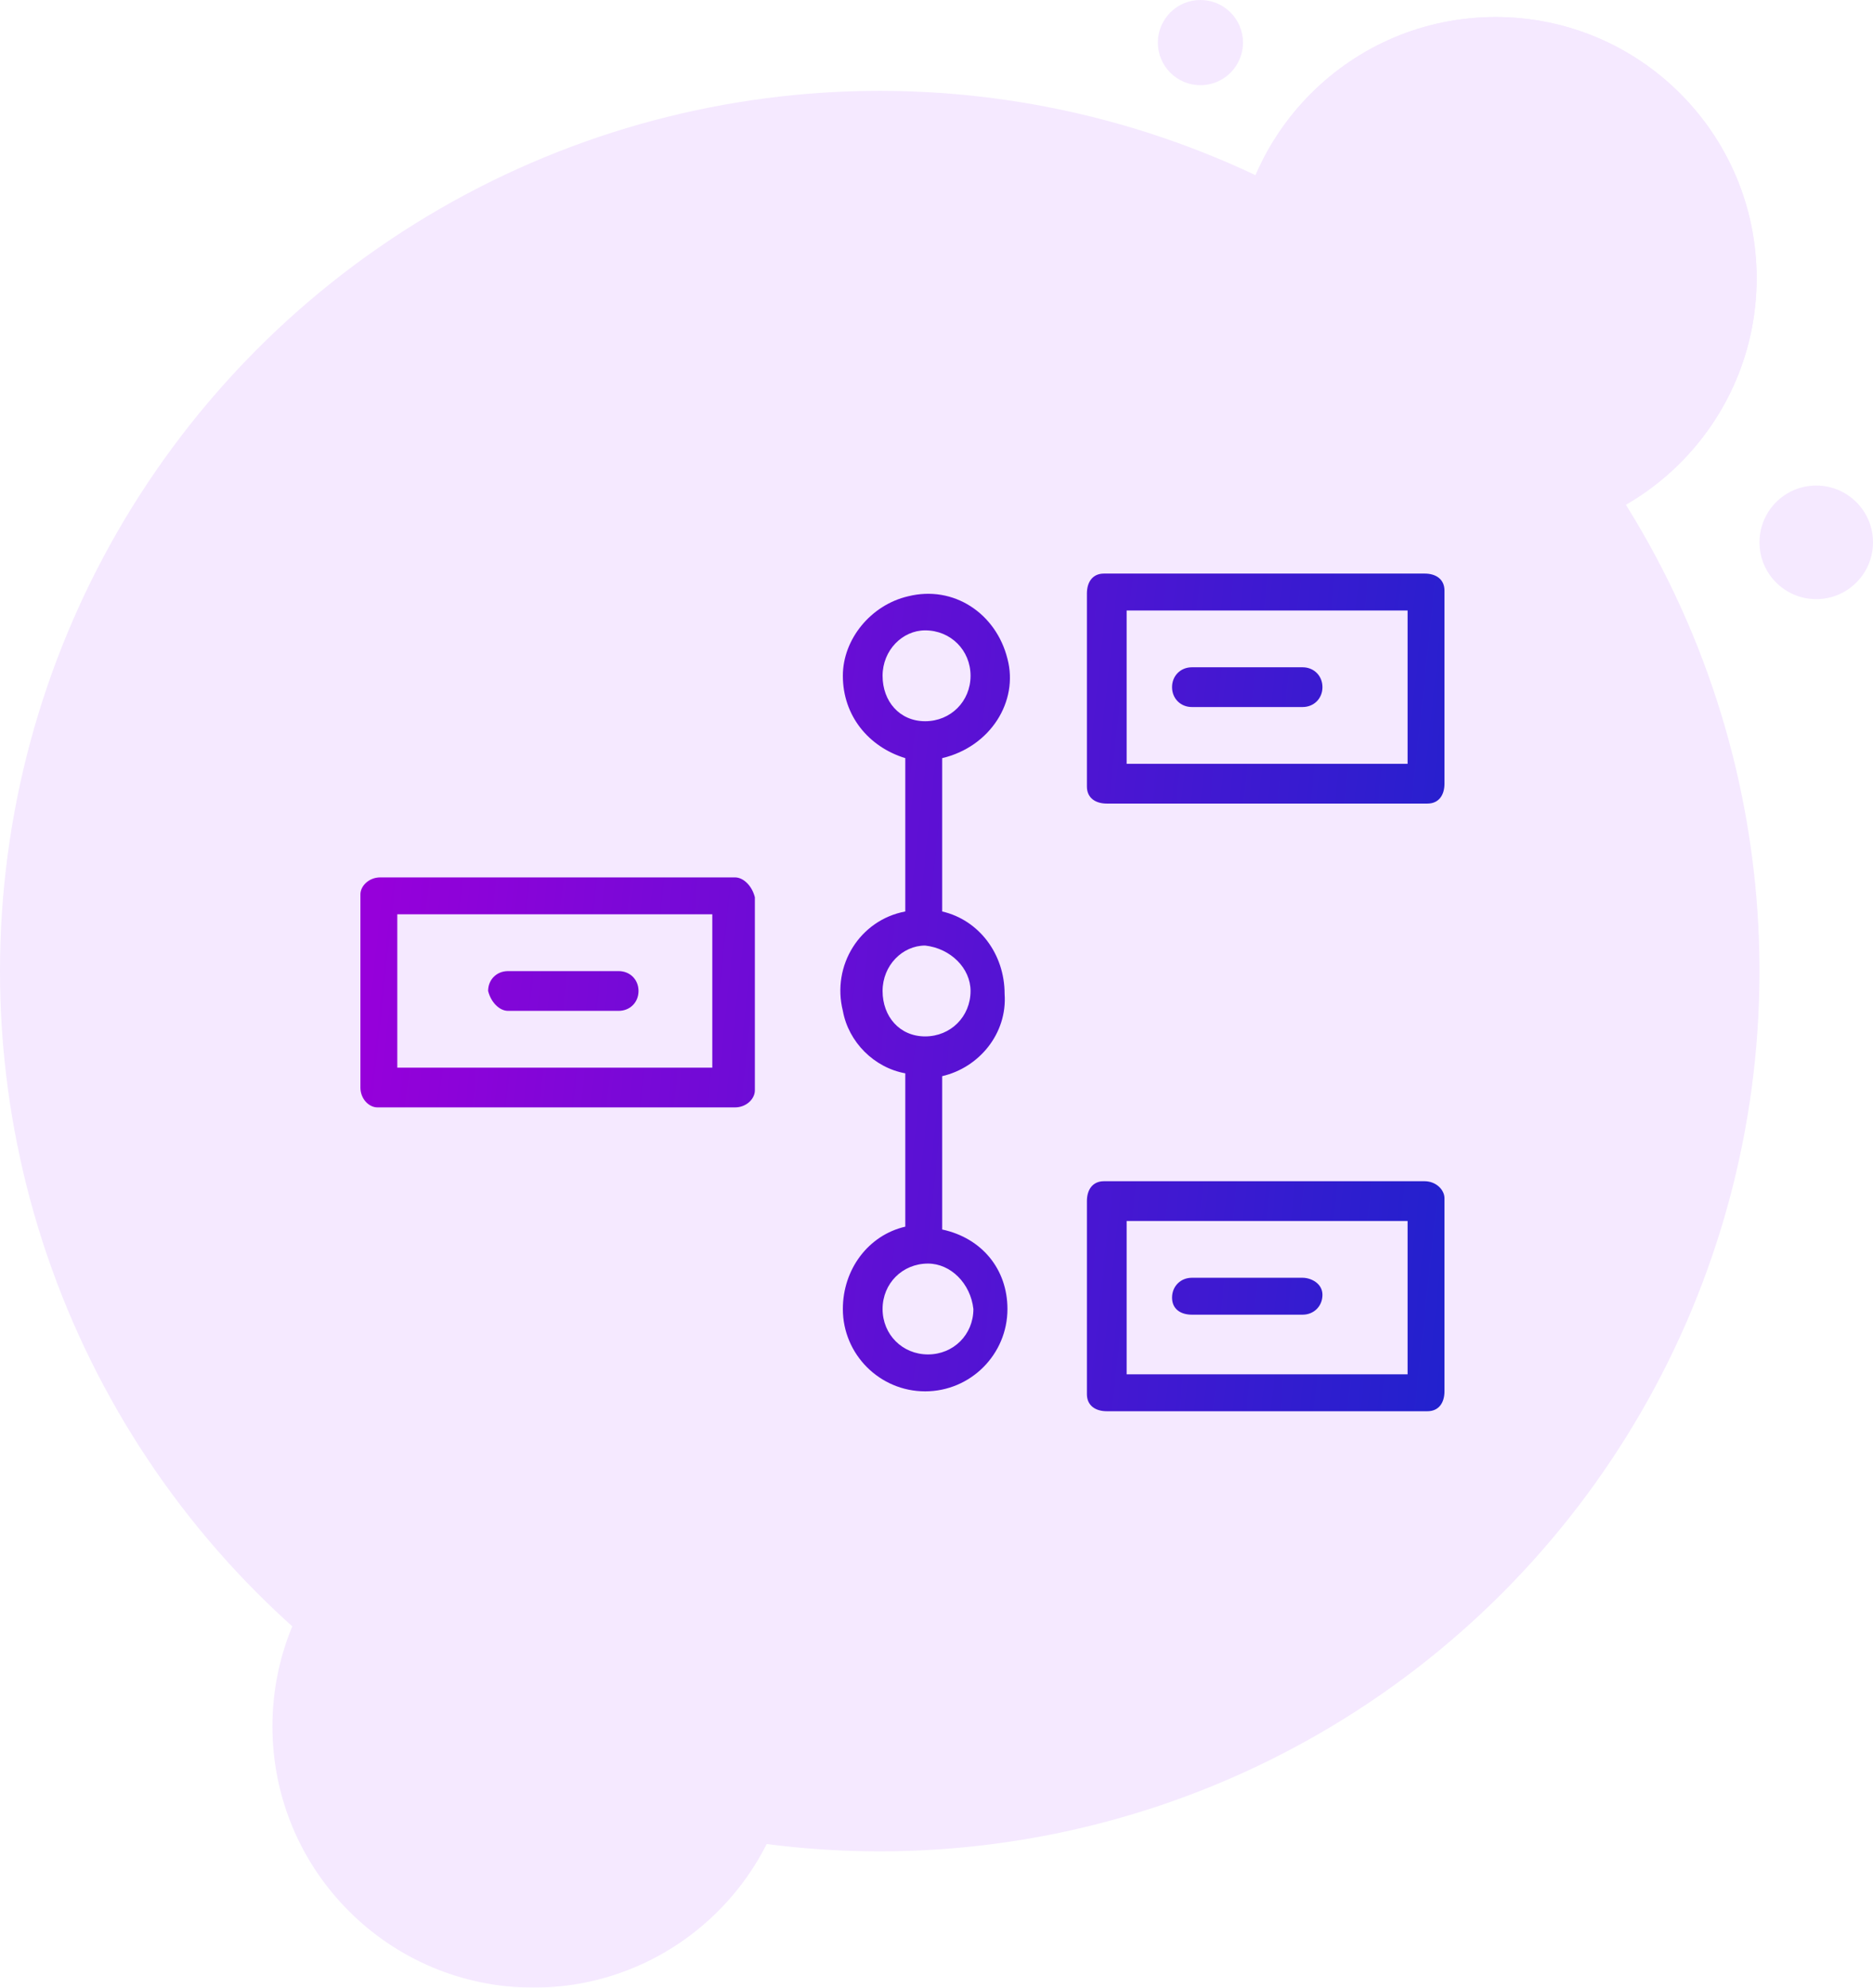 <?xml version="1.0" encoding="utf-8"?>
<!-- Generator: Adobe Illustrator 23.0.0, SVG Export Plug-In . SVG Version: 6.00 Build 0)  -->
<svg version="1.1" id="Layer_1" xmlns="http://www.w3.org/2000/svg" xmlns:xlink="http://www.w3.org/1999/xlink" x="0px" y="0px"
	 viewBox="0 0 66 70" style="enable-background:new 0 0 66 70;" xml:space="preserve">
<style type="text/css">
	.st0{opacity:0.1;}
	.st1{fill-rule:evenodd;clip-rule:evenodd;fill:#981DFF;}
	.st2{fill:url(#SVGID_1_);}
	.st3{fill:url(#SVGID_2_);}
	.st4{fill:url(#SVGID_3_);}
	.st5{fill:url(#SVGID_4_);}
	.st6{fill:url(#SVGID_5_);}
	.st7{fill:url(#SVGID_6_);}
	.st8{fill:url(#SVGID_7_);}
</style>
<g class="st0">
	<circle id="Oval-2_2_" class="st1" cx="31" cy="34.2" r="31"/>
	<g>
		<circle id="path-4_2_" class="st1" cx="52.7" cy="9.8" r="9.2"/>
	</g>
	<g>
		<g>
			<circle class="st1" cx="52.7" cy="9.8" r="9.2"/>
		</g>
		<circle id="Oval-3-Copy-4_2_" class="st1" cx="64" cy="19.1" r="2"/>
		<circle id="Oval-3-Copy-5_2_" class="st1" cx="42.3" cy="1.5" r="1.5"/>
	</g>
	<g>
		<g>
			<circle class="st1" cx="18.8" cy="60.8" r="9.2"/>
		</g>
	</g>
</g>
<g>
	<linearGradient id="SVGID_1_" gradientUnits="userSpaceOnUse" x1="14.401" y1="21.001" x2="64.732" y2="26.326">
		<stop  offset="0" style="stop-color:#9600DA"/>
		<stop  offset="1" style="stop-color:#002BCA"/>
	</linearGradient>
	<path class="st2" d="M50.2,20.2H39c0,0,0,0-0.1,0c-0.4,0-0.6,0.3-0.6,0.7v6.7c0,0,0,0,0,0.1c0,0.4,0.3,0.6,0.7,0.6h11.2
		c0,0,0,0,0.1,0c0.4,0,0.6-0.3,0.6-0.7v-6.7c0,0,0,0,0-0.1C50.9,20.4,50.6,20.2,50.2,20.2z M49.6,26.9h-9.9v-5.4h9.9V26.9z"/>
	<linearGradient id="SVGID_2_" gradientUnits="userSpaceOnUse" x1="12.154" y1="42.238" x2="62.485" y2="47.563">
		<stop  offset="0" style="stop-color:#9600DA"/>
		<stop  offset="1" style="stop-color:#002BCA"/>
	</linearGradient>
	<path class="st3" d="M50.2,41.6H39c0,0,0,0-0.1,0c-0.4,0-0.6,0.3-0.6,0.7V49c0,0,0,0,0,0.1c0,0.4,0.3,0.6,0.7,0.6h11.2
		c0,0,0,0,0.1,0c0.4,0,0.6-0.3,0.6-0.7v-6.7c0,0,0,0,0-0.1C50.9,41.9,50.6,41.6,50.2,41.6z M49.6,48.4h-9.9V43h9.9V48.4z"/>
	<linearGradient id="SVGID_3_" gradientUnits="userSpaceOnUse" x1="13.145" y1="32.871" x2="63.476" y2="38.195">
		<stop  offset="0" style="stop-color:#9600DA"/>
		<stop  offset="1" style="stop-color:#002BCA"/>
	</linearGradient>
	<path class="st4" d="M35.5,23.2c-0.4-1.6-1.9-2.6-3.5-2.2c-1.3,0.3-2.3,1.5-2.3,2.8c0,1.4,0.9,2.5,2.2,2.9v5.4
		c-1.6,0.3-2.6,1.9-2.2,3.5c0.2,1.1,1.1,2,2.2,2.2v5.4c-1.3,0.3-2.2,1.5-2.2,2.9c0,1.6,1.3,2.9,2.9,2.9c1.6,0,2.9-1.3,2.9-2.9
		c0-1.4-0.9-2.5-2.3-2.8v-5.4c1.3-0.3,2.3-1.5,2.2-2.9c0-1.4-0.9-2.6-2.2-2.9v-5.4C34.9,26.3,35.9,24.7,35.5,23.2z M34.3,46.1
		c0,0.9-0.7,1.6-1.6,1.6c-0.9,0-1.6-0.7-1.6-1.6c0-0.9,0.7-1.6,1.6-1.6C33.5,44.5,34.2,45.2,34.3,46.1z M34.2,34.9
		c0,0.9-0.7,1.6-1.6,1.6c0,0,0,0,0,0c-0.9,0-1.5-0.7-1.5-1.6c0-0.9,0.7-1.6,1.5-1.6C33.5,33.4,34.2,34.1,34.2,34.9z M32.6,25.4
		c-0.9,0-1.5-0.7-1.5-1.6c0-0.9,0.7-1.6,1.5-1.6c0.9,0,1.6,0.7,1.6,1.6C34.2,24.7,33.5,25.4,32.6,25.4z"/>
	<linearGradient id="SVGID_4_" gradientUnits="userSpaceOnUse" x1="15.488" y1="21.181" x2="65.819" y2="26.506">
		<stop  offset="0" style="stop-color:#9600DA"/>
		<stop  offset="1" style="stop-color:#002BCA"/>
	</linearGradient>
	<path class="st5" d="M42,24.9h3.9c0.4,0,0.7-0.3,0.7-0.7c0-0.4-0.3-0.7-0.7-0.7H42c-0.4,0-0.7,0.3-0.7,0.7
		C41.3,24.6,41.6,24.9,42,24.9z"/>
	<linearGradient id="SVGID_5_" gradientUnits="userSpaceOnUse" x1="13.001" y1="34.238" x2="63.331" y2="39.562">
		<stop  offset="0" style="stop-color:#9600DA"/>
		<stop  offset="1" style="stop-color:#002BCA"/>
	</linearGradient>
	<path class="st6" d="M25.9,30.9C25.9,30.9,25.8,30.9,25.9,30.9H13.4c-0.4,0-0.7,0.3-0.7,0.6c0,0,0,0,0,0.1v6.7
		c0,0.4,0.3,0.7,0.6,0.7c0,0,0,0,0.1,0h12.5c0.4,0,0.7-0.3,0.7-0.6c0,0,0,0,0-0.1v-6.7C26.5,31.2,26.2,30.9,25.9,30.9z M25.1,37.6
		H14v-5.4h11.1V37.6z"/>
	<linearGradient id="SVGID_6_" gradientUnits="userSpaceOnUse" x1="11.131" y1="34.003" x2="61.462" y2="39.327">
		<stop  offset="0" style="stop-color:#9600DA"/>
		<stop  offset="1" style="stop-color:#002BCA"/>
	</linearGradient>
	<path class="st7" d="M17.9,35.6h3.9c0.4,0,0.7-0.3,0.7-0.7c0-0.4-0.3-0.7-0.7-0.7h-3.9c-0.4,0-0.7,0.3-0.7,0.7
		C17.3,35.3,17.6,35.6,17.9,35.6z"/>
	<linearGradient id="SVGID_7_" gradientUnits="userSpaceOnUse" x1="13.241" y1="42.418" x2="63.572" y2="47.743">
		<stop  offset="0" style="stop-color:#9600DA"/>
		<stop  offset="1" style="stop-color:#002BCA"/>
	</linearGradient>
	<path class="st8" d="M42,46.3h3.9c0.4,0,0.7-0.3,0.7-0.7S46.2,45,45.9,45H42c-0.4,0-0.7,0.3-0.7,0.7S41.6,46.3,42,46.3z"/>
</g>
</svg>
